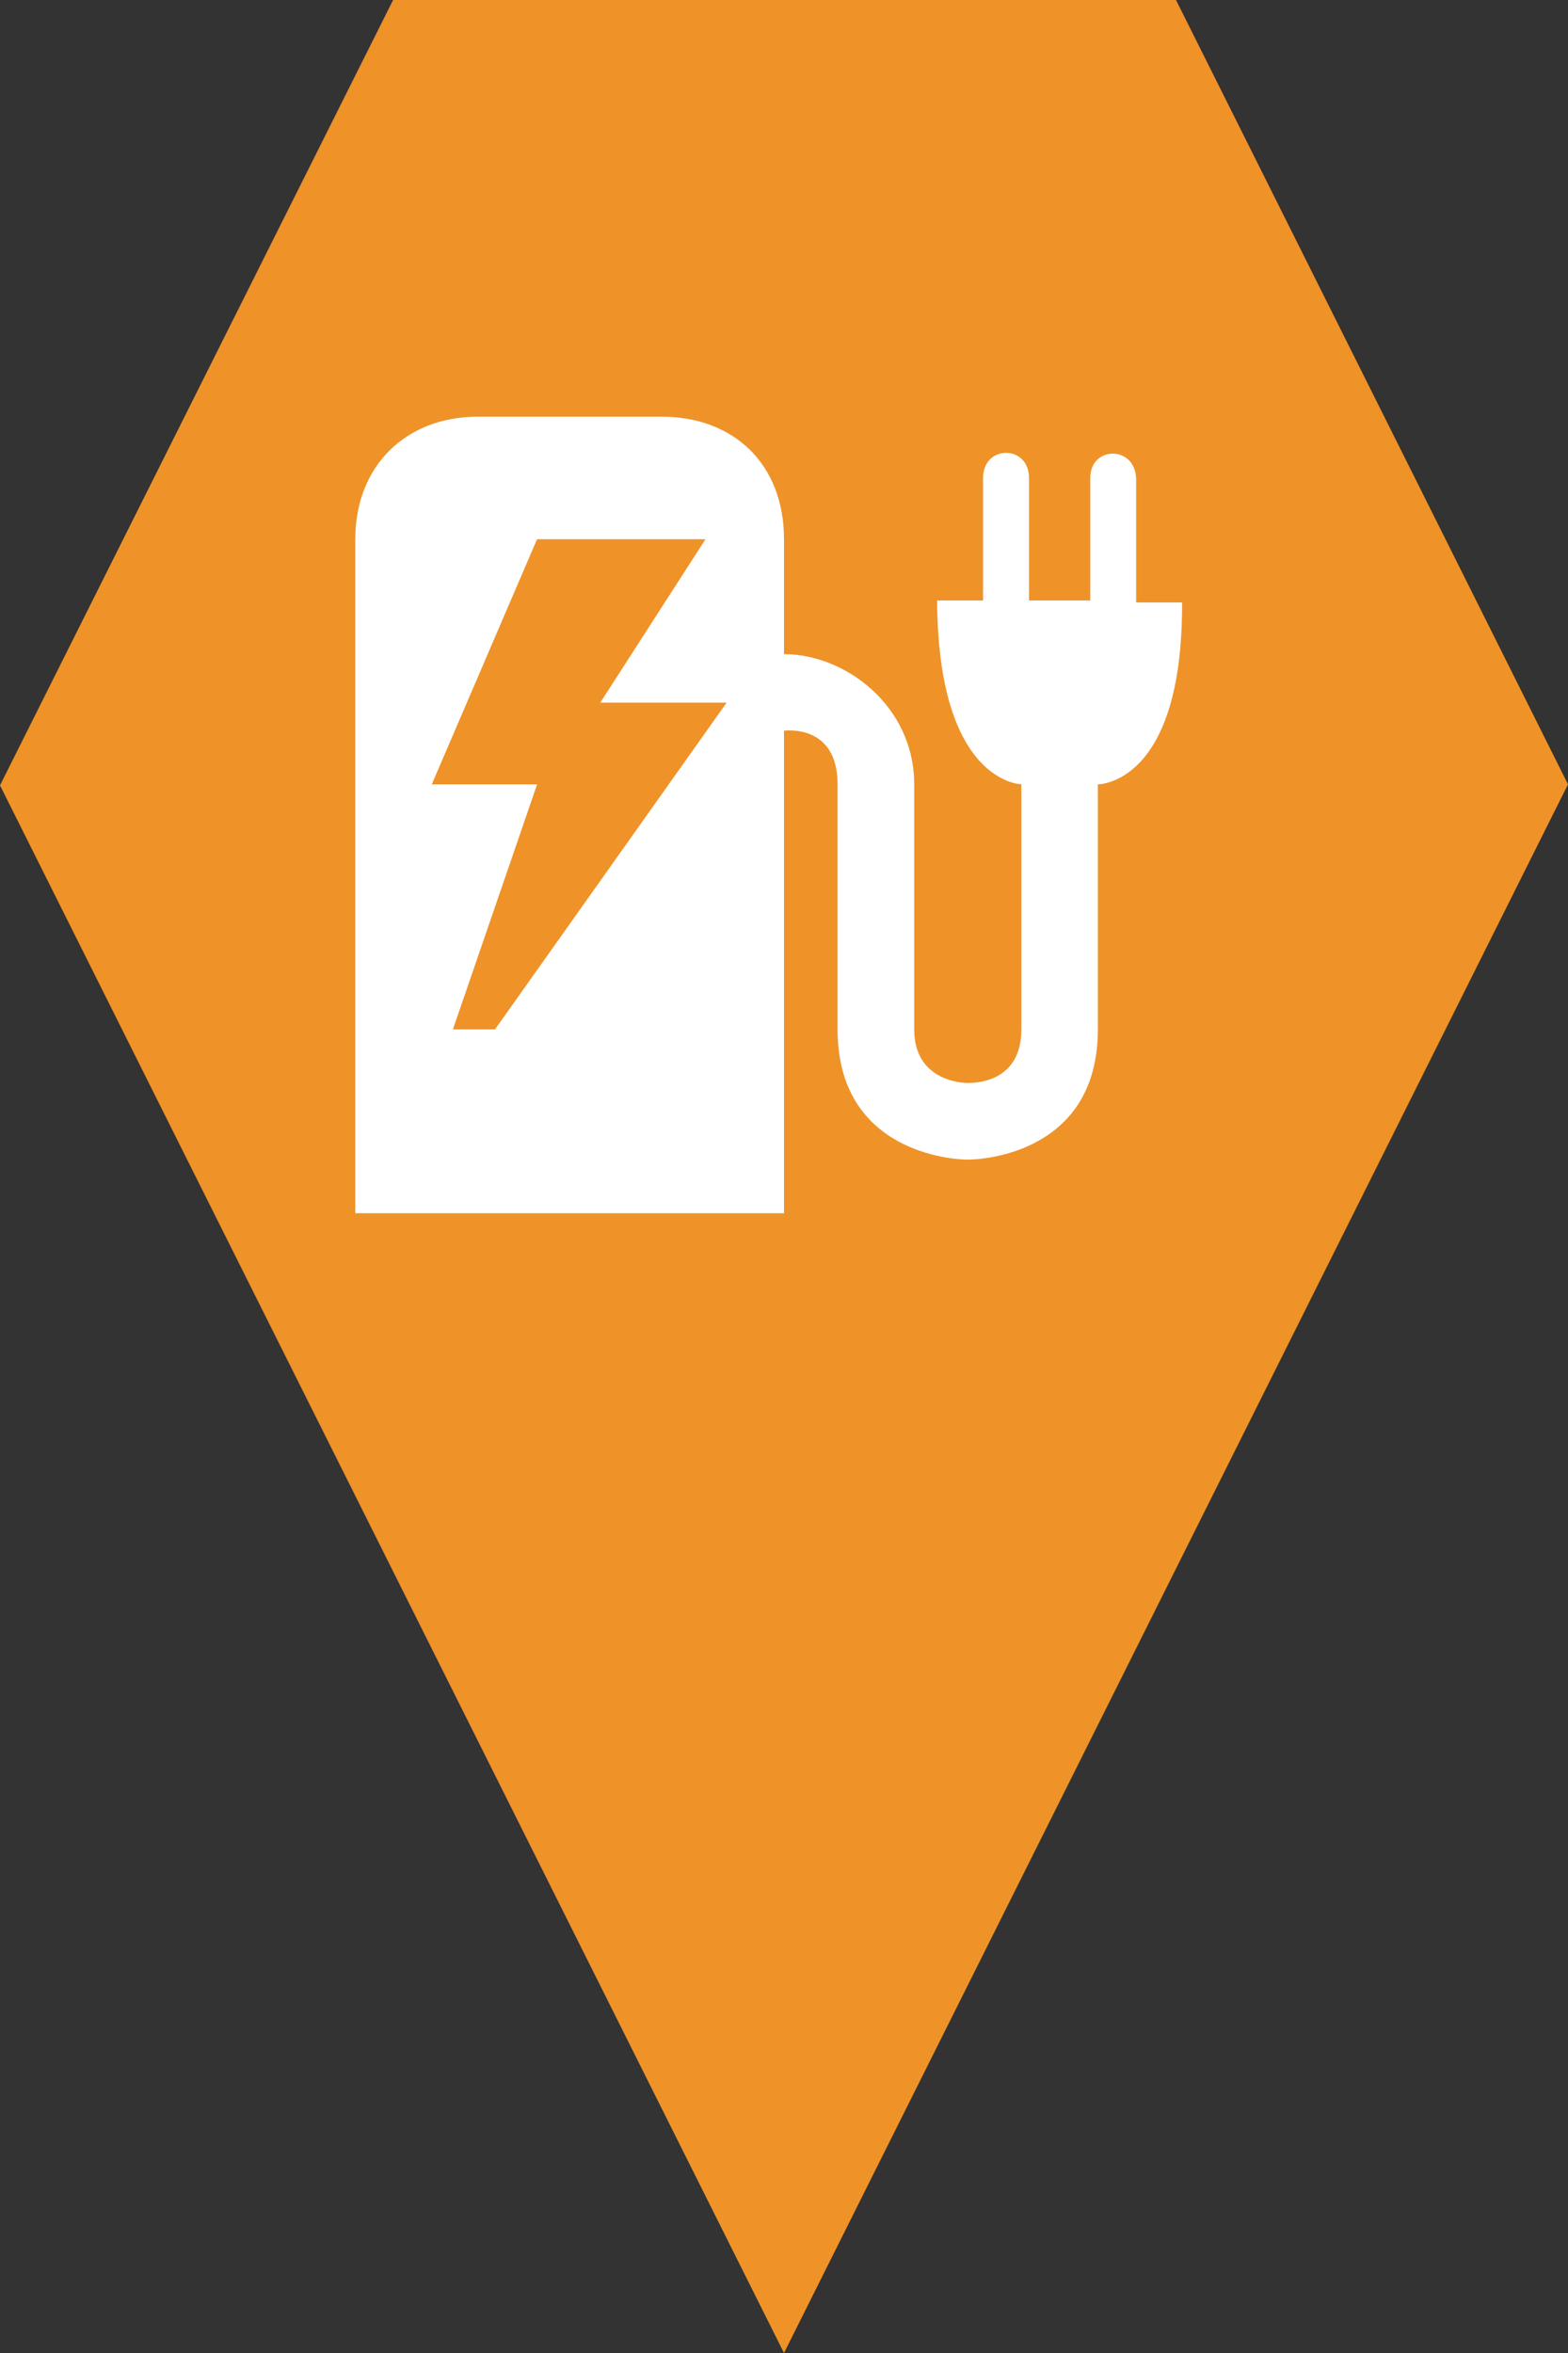 <?xml version="1.0" encoding="utf-8"?> <!DOCTYPE svg PUBLIC "-//W3C//DTD SVG 1.1//EN" "http://www.w3.org/Graphics/SVG/1.1/DTD/svg11.dtd"><svg version="1.1" id="marker-circle-blue" xmlns="http://www.w3.org/2000/svg" xmlns:xlink="http://www.w3.org/1999/xlink" x="0px"  y="0px" width="24px" height="36px" viewBox="0 0 24 36" enable-background="new 0 0 24 36" xml:space="preserve"><rect x="0" y="0" width="24" height="36" fill="#333333" stroke="none"/><polygon fill="#EF9228" points="12,36 24,12 18,0 6.017,0 0,12.016 "/><path fill="#ffffff" transform="translate(4.5 4.5)" d="M2.812,1.875C1.72,1.875,0.938,2.621,0.938,3.75L0.938,14.062L7.5,14.062L7.5,6.68C7.5,6.68,8.32,6.562,8.32,7.5l0,3.75c0,1.875,1.748,1.992,1.992,1.992c0.258,0,1.992,-0.117,1.992,-1.992l0,-3.75c0,0,1.301,0.016,1.289,-2.783l-0.703,0l0,-1.875C12.891,2.31,12.188,2.313,12.188,2.812l0,1.875l-0.938,0l0,-1.875C11.25,2.3,10.547,2.301,10.547,2.812l0,1.875l-0.703,0c0.012,2.8,1.289,2.812,1.289,2.812l0,3.75c0,0.82,-0.719,0.82,-0.82,0.82c-0.101,0,-0.82,-0.04,-0.82,-0.82l0,-3.75C9.492,6.299,8.438,5.508,7.5,5.508L7.5,3.75C7.5,2.604,6.735,1.875,5.625,1.875Zm0.908,1.875l2.578,0L4.688,6.25l1.934,0L3.076,11.25L2.432,11.25L3.721,7.5L2.109,7.5Z"></path> </svg>